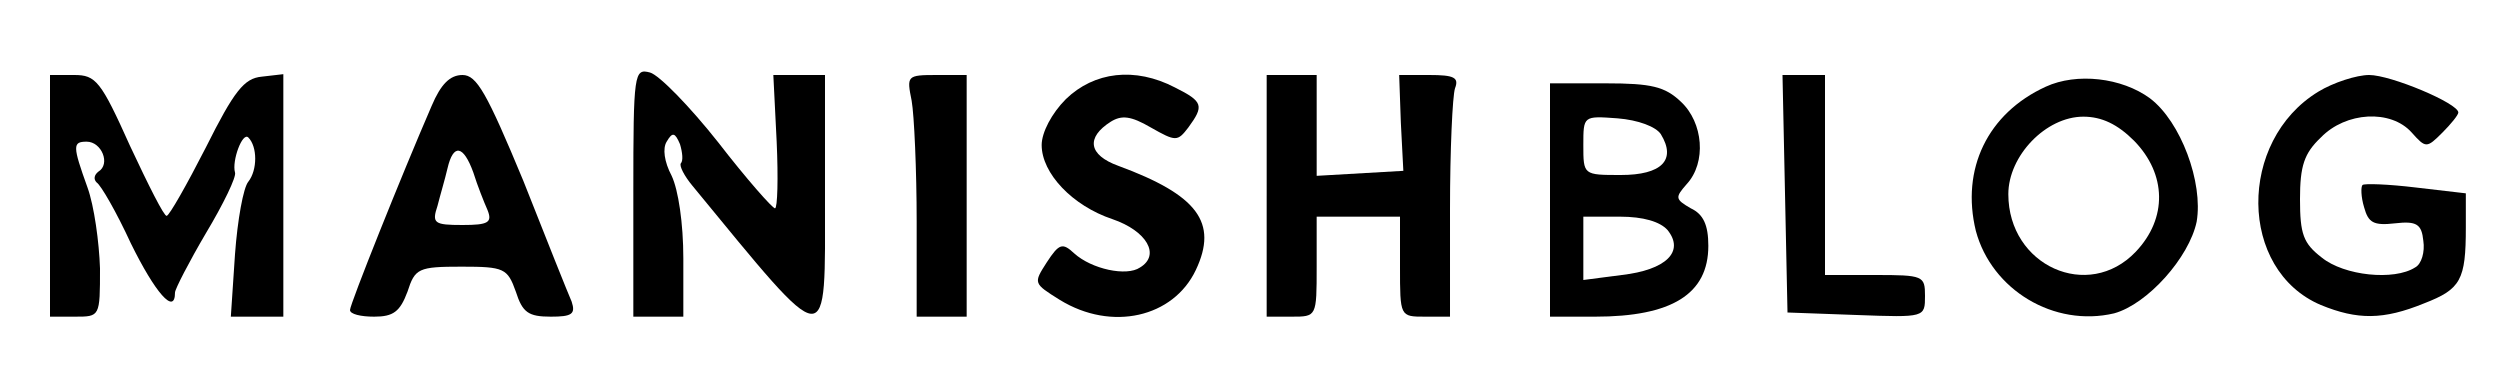 <?xml version="1.0" standalone="no"?>
<!DOCTYPE svg PUBLIC "-//W3C//DTD SVG 20010904//EN"
 "http://www.w3.org/TR/2001/REC-SVG-20010904/DTD/svg10.dtd">
<svg version="1.0" xmlns="http://www.w3.org/2000/svg"
 width="300pt" height="47pt" viewBox="0 0 300 47"
 preserveAspectRatio="xMidYMid meet">
<g transform="translate(0,47) scale(0.1,-0.1)"
fill="#000000" stroke="none">
<path d="M760 239 l0 -149 30 0 30 0 0 70 c0 42 -6 82 -14 99 -9 17 -11 33 -6
41 7 12 10 11 16 -3 3 -10 4 -20 1 -23 -2 -3 4 -15 14 -27 167 -203 159 -202
159 -13 l0 146 -31 0 -31 0 4 -80 c2 -44 1 -80 -2 -80 -3 0 -34 35 -68 79 -34
43 -71 81 -82 84 -19 5 -20 0 -20 -144z"/>
<path d="M60 235 l0 -145 30 0 c30 0 30 0 30 58 -1 31 -7 75 -15 97 -18 50
-18 55 -1 55 18 0 29 -27 14 -36 -5 -4 -6 -9 -2 -13 5 -3 24 -36 41 -73 29
-59 53 -87 53 -59 0 4 17 37 37 71 21 35 37 68 35 73 -4 14 9 49 16 42 11 -11
11 -39 0 -53 -6 -7 -13 -46 -16 -87 l-5 -75 32 0 31 0 0 146 0 145 -26 -3
c-21 -2 -33 -17 -67 -85 -23 -45 -44 -82 -47 -82 -3 -1 -22 37 -44 84 -35 78
-41 85 -67 85 l-29 0 0 -145z"/>
<path d="M518 343 c-36 -83 -98 -238 -98 -245 0 -5 13 -8 29 -8 23 0 31 6 40
30 9 28 13 30 65 30 51 0 55 -2 65 -30 8 -25 15 -30 42 -30 25 0 30 3 25 18
-4 9 -30 74 -58 145 -44 106 -56 127 -73 127 -15 0 -26 -11 -37 -37z m50 -80
c5 -16 13 -36 17 -45 6 -15 1 -18 -30 -18 -34 0 -37 2 -30 23 3 12 9 32 12 45
7 30 19 28 31 -5z"/>
<path d="M1094 349 c3 -17 6 -83 6 -145 l0 -114 30 0 30 0 0 145 0 145 -36 0
c-36 0 -36 -1 -30 -31z"/>
<path d="M1279 351 c-17 -17 -29 -40 -29 -55 0 -34 37 -73 85 -89 41 -14 58
-43 33 -58 -16 -11 -58 -2 -79 17 -14 13 -18 12 -33 -11 -16 -25 -16 -25 16
-45 62 -38 136 -21 163 36 27 57 2 90 -93 125 -36 13 -39 34 -9 53 13 8 24 7
48 -7 30 -17 32 -17 45 0 19 26 18 31 -16 48 -48 25 -97 19 -131 -14z"/>
<path d="M1520 235 l0 -145 30 0 c30 0 30 0 30 60 l0 60 50 0 50 0 0 -60 c0
-60 0 -60 30 -60 l30 0 0 129 c0 71 3 136 6 145 5 13 -1 16 -31 16 l-36 0 2
-57 3 -58 -52 -3 -52 -3 0 60 0 61 -30 0 -30 0 0 -145z"/>
<path d="M2142 238 l3 -143 83 -3 c82 -3 82 -3 82 23 0 24 -2 25 -60 25 l-60
0 0 120 0 120 -25 0 -26 0 3 -142z"/>
<path d="M2455 366 c-70 -32 -102 -99 -84 -173 19 -71 94 -116 166 -99 40 11
90 67 99 110 8 47 -19 120 -56 148 -34 25 -88 31 -125 14z m106 -65 c39 -40
40 -93 2 -133 -57 -60 -153 -17 -153 69 0 46 45 93 90 93 22 0 41 -9 61 -29z"/>
<path d="M2782 360 c-97 -59 -96 -214 3 -256 44 -18 75 -18 124 2 44 17 50 28
50 91 l0 41 -60 7 c-33 4 -62 5 -64 3 -2 -2 -2 -14 2 -27 5 -18 11 -22 37 -19
26 3 32 -1 34 -21 2 -13 -2 -28 -10 -32 -25 -16 -85 -10 -112 12 -22 17 -26
28 -26 70 0 40 5 55 25 74 30 31 84 34 109 6 17 -19 18 -19 37 0 10 10 19 21
19 24 0 11 -81 45 -107 45 -15 0 -43 -9 -61 -20z"/>
<path d="M1860 230 l0 -140 54 0 c92 0 136 27 136 85 0 25 -6 38 -21 45 -19
11 -19 13 -5 29 24 26 20 74 -7 99 -19 18 -35 22 -90 22 l-67 0 0 -140z m133
79 c19 -31 1 -49 -48 -49 -45 0 -45 0 -45 36 0 35 0 35 41 32 25 -2 46 -10 52
-19z m8 -115 c21 -26 -2 -48 -55 -54 l-46 -6 0 38 0 38 44 0 c28 0 48 -6 57
-16z"/>
</g>
</svg>
